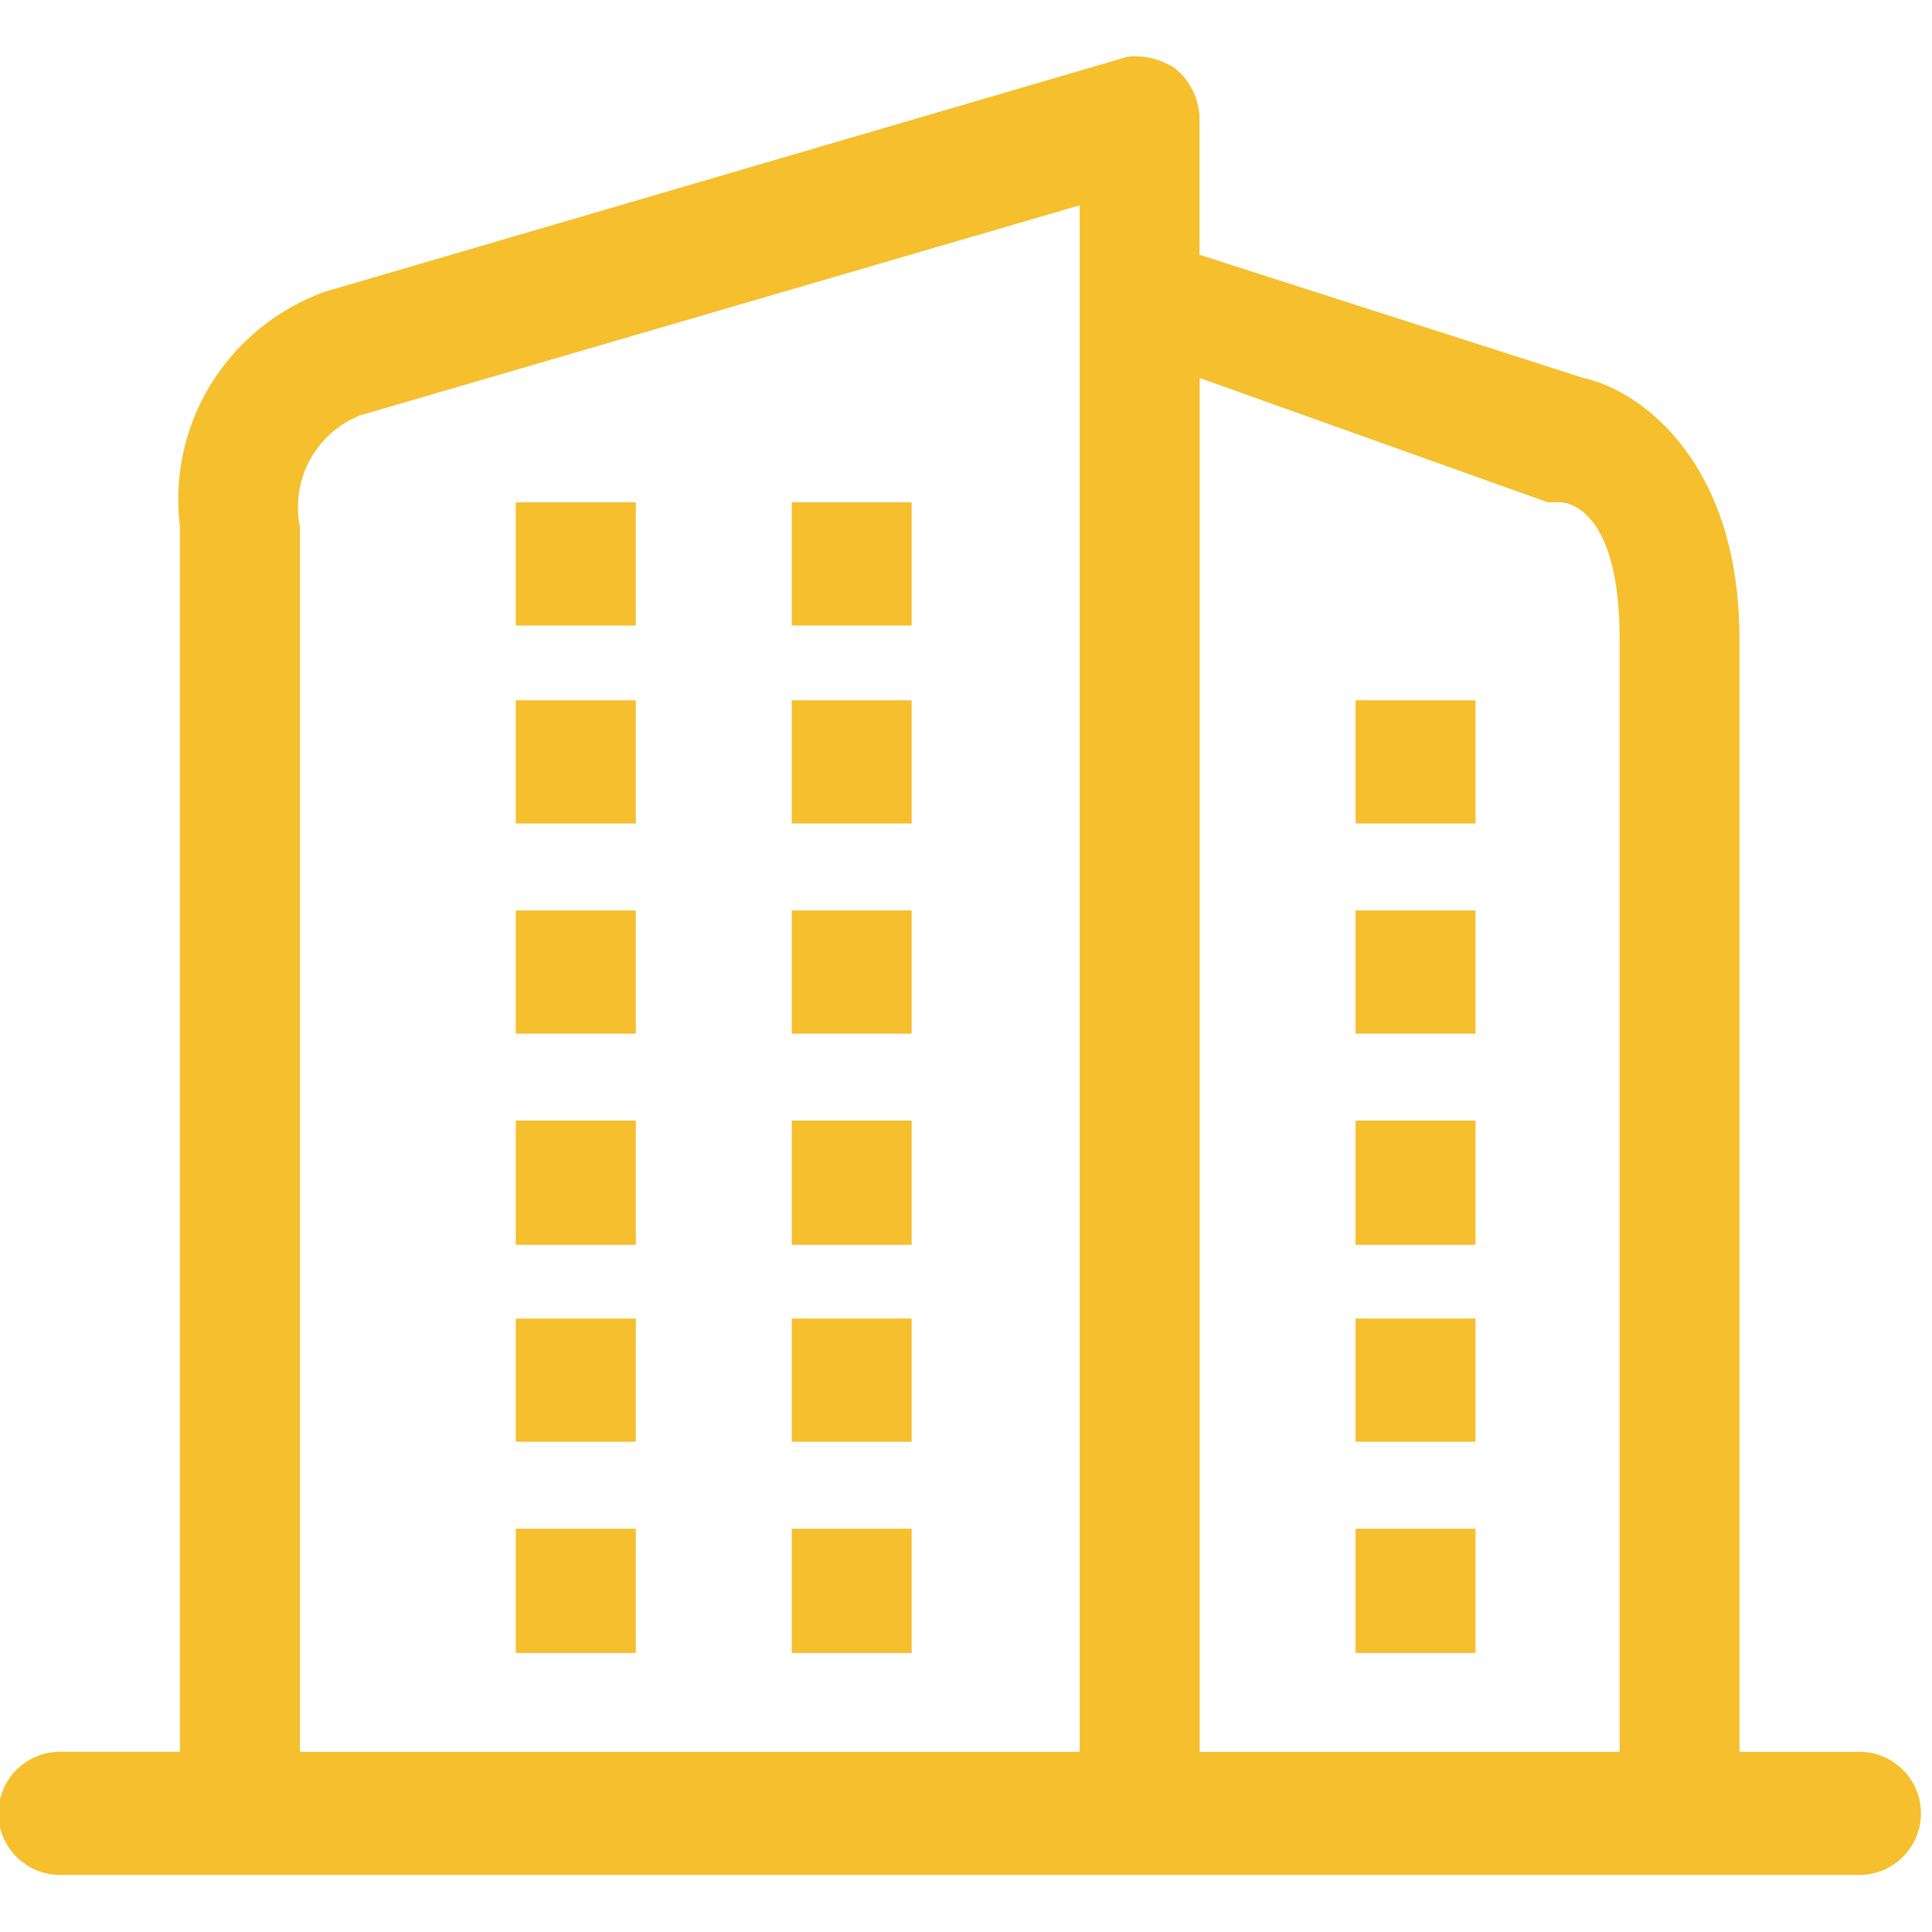 <!-- Generated by IcoMoon.io -->
<svg version="1.1" xmlns="http://www.w3.org/2000/svg" width="32" height="32" viewBox="0 0 32 32">
<title>img_xy</title>
<path fill="#f5bf2d" d="M30.797 29.017h-1.986v-18.439c0-2.878-1.59-4.1-2.584-4.317l-6.359-2.041v-2.259c-0.006-0.33-0.158-0.623-0.394-0.819l-0.002-0.002c-0.187-0.13-0.42-0.207-0.67-0.207-0.044 0-0.087 0.003-0.13 0.007l0.006-0.001-13.314 3.898c-1.418 0.523-2.411 1.864-2.411 3.435 0 0.157 0.010 0.312 0.029 0.465l-0.002-0.018v20.296h-1.986c-0.564 0-1.020 0.457-1.020 1.020s0.457 1.020 1.020 1.020v0h29.803c0.564 0 1.020-0.457 1.020-1.020s-0.457-1.020-1.020-1.020v0 0zM17.883 29.017h-12.916v-20.296c-0.021-0.097-0.032-0.208-0.032-0.322 0-0.684 0.42-1.27 1.015-1.514l0.011-0.004 11.922-3.48v25.617zM26.824 29.017h-6.953v-22.756l5.763 2.058h0.2c0.198 0 0.992 0.2 0.992 2.259v18.439zM10.531 8.32h-1.988v2.041h1.988v-2.041zM15.1 8.32h-1.986v2.041h1.986v-2.041zM10.531 11.599h-1.988v2.041h1.988v-2.041zM15.1 11.599h-1.986v2.041h1.986v-2.041zM10.531 15.080h-1.988v2.041h1.988v-2.041zM15.1 15.080h-1.986v2.041h1.986v-2.041zM10.531 18.56h-1.988v2.058h1.988v-2.058zM15.1 18.56h-1.986v2.058h1.986v-2.058zM10.531 21.839h-1.988v2.041h1.988v-2.041zM15.1 21.839h-1.986v2.041h1.986v-2.041zM10.531 25.32h-1.988v2.058h1.988v-2.058zM15.1 25.32h-1.986v2.058h1.986v-2.058zM22.453 13.64h1.986v-2.041h-1.986v2.041zM22.453 17.121h1.986v-2.041h-1.986v2.041zM22.453 20.618h1.986v-2.058h-1.986v2.058zM22.453 23.88h1.986v-2.041h-1.986v2.041zM22.453 27.378h1.986v-2.058h-1.986v2.058z"></path>
</svg>
